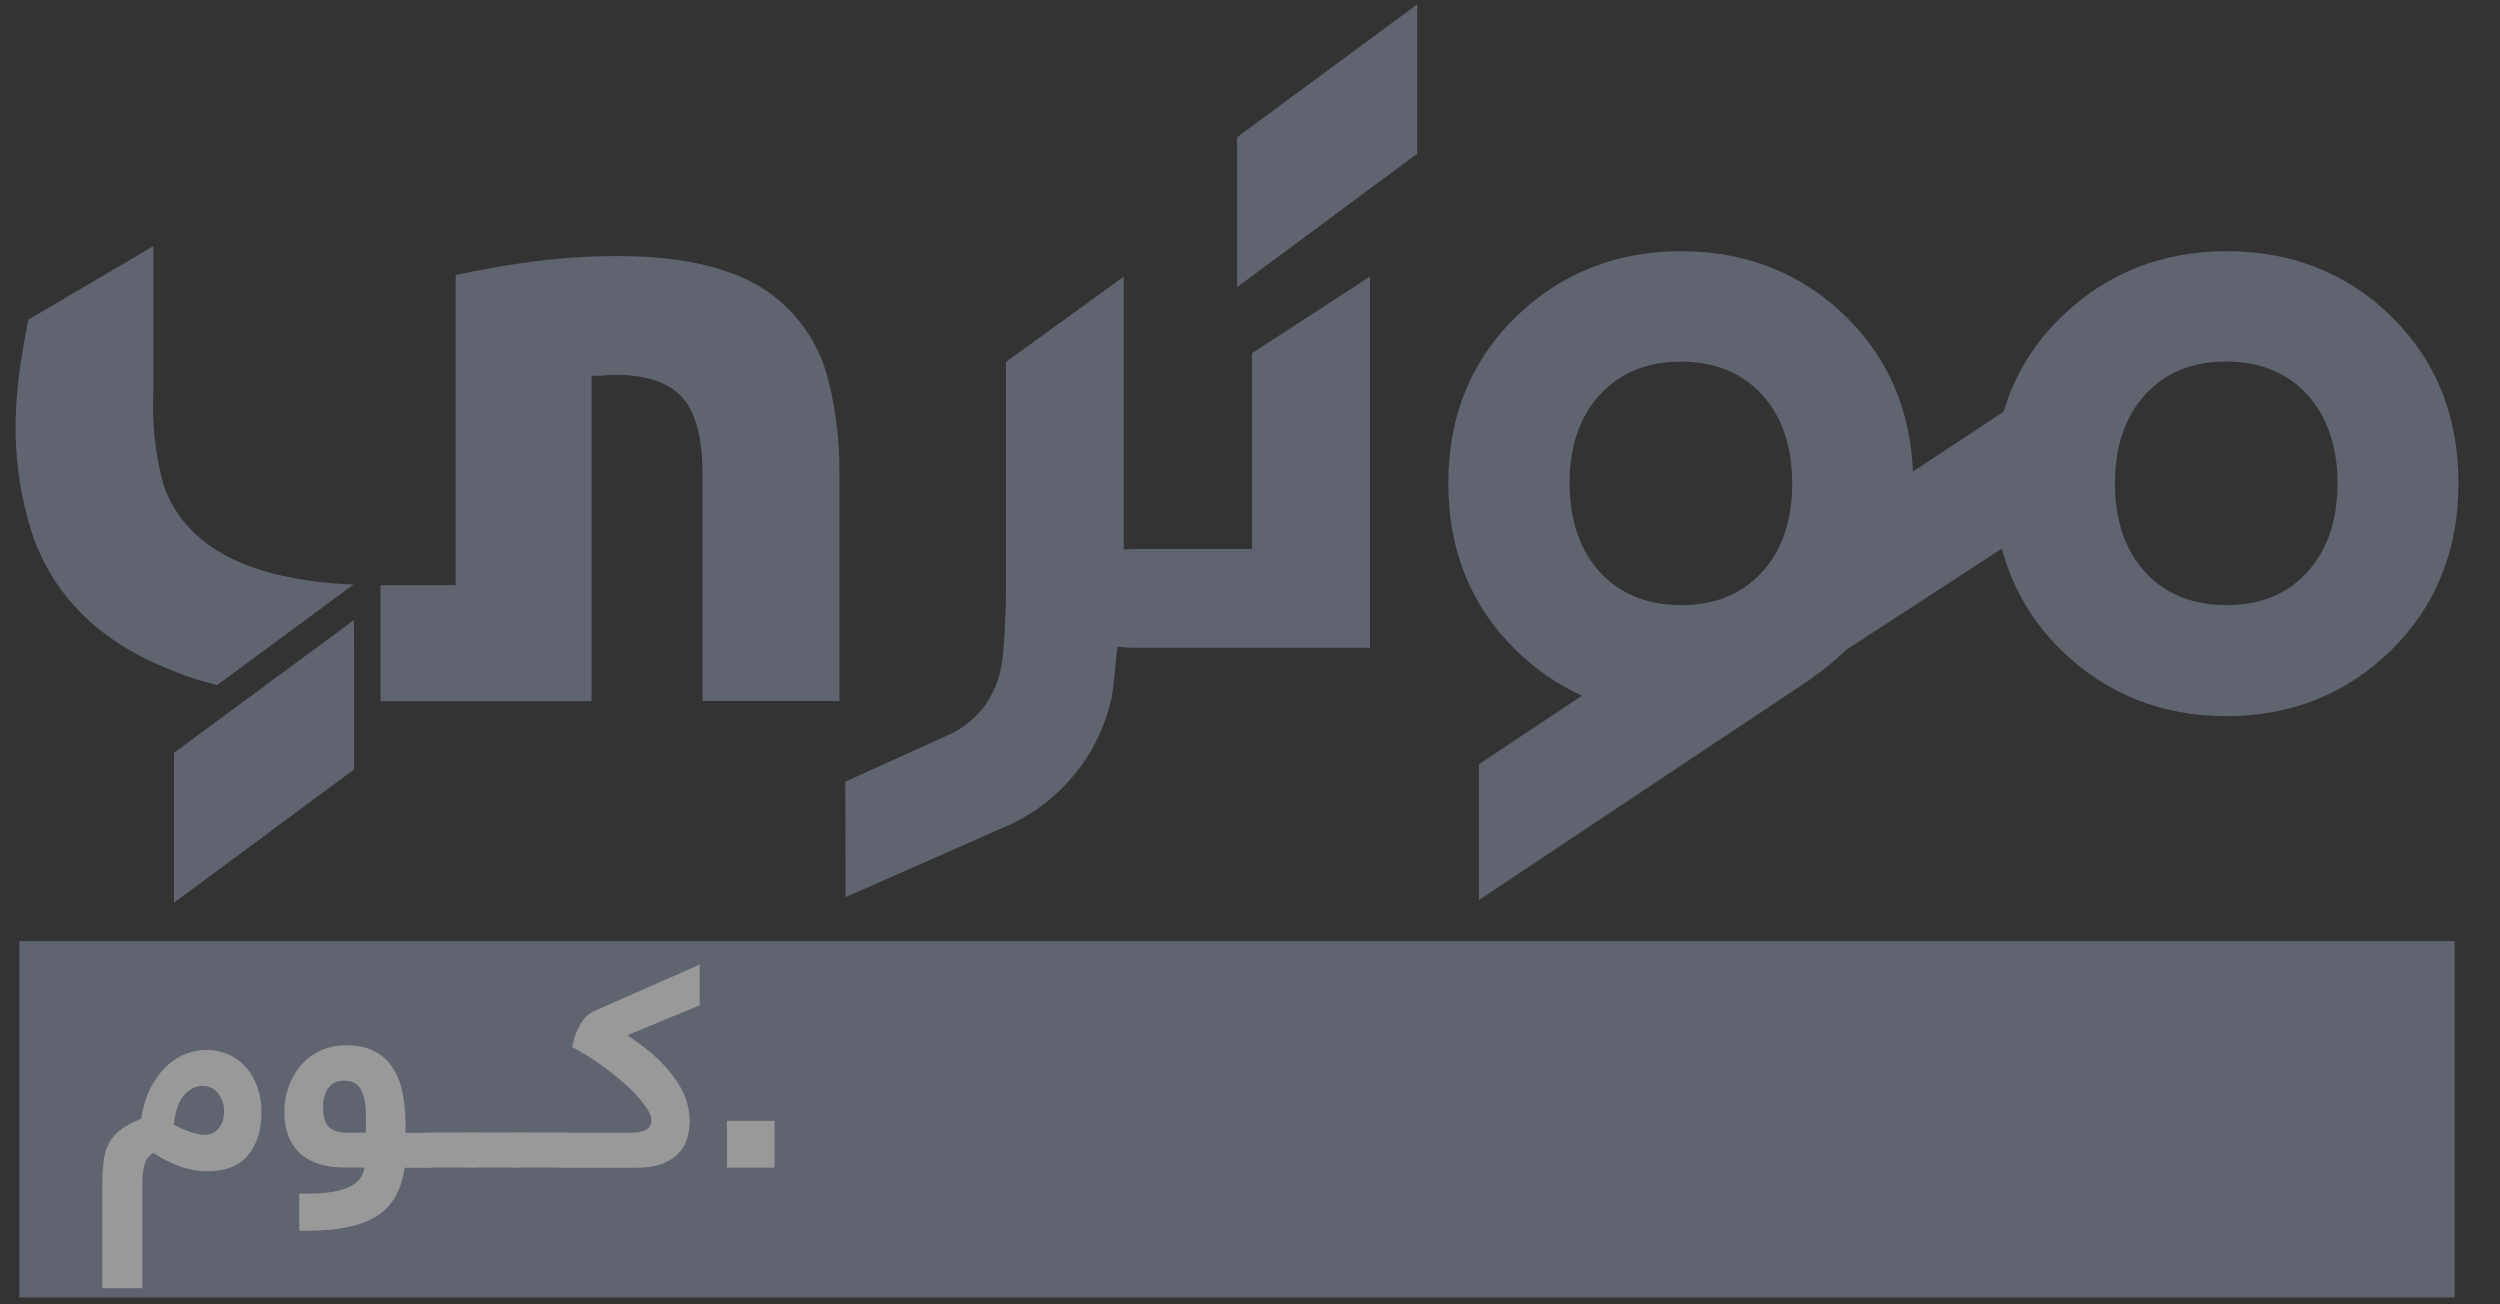 <svg width="92" height="48" viewBox="0 0 92 48" fill="none" xmlns="http://www.w3.org/2000/svg">
<rect x="0" y="0" width="92" height="48" fill="#333333" stroke="none"/>
<g id="Motory AR" opacity="0.5">
<path id="Vector" d="M90.331 34.633H0.711V47.745H90.331V34.633Z" fill="#8D96AB"/>
<g id="Logo">
<g id="Group">
<path id="Path_15603" d="M88.013 11.657C86.379 10.056 84.34 9.245 81.943 9.245C79.546 9.245 77.505 10.059 75.858 11.663C74.859 12.62 74.127 13.823 73.735 15.15L70.396 17.356C70.305 15.081 69.478 13.167 67.935 11.657C66.301 10.056 64.262 9.245 61.868 9.245C59.474 9.245 57.433 10.059 55.783 11.663C54.134 13.267 53.295 15.336 53.298 17.793C53.298 20.251 54.134 22.32 55.792 23.93C56.494 24.626 57.314 25.191 58.214 25.601L54.425 28.126V33.123L66.65 24.981L66.741 24.902C67.163 24.611 67.561 24.282 67.929 23.921L73.671 20.187C74.041 21.612 74.798 22.906 75.858 23.93C77.505 25.537 79.549 26.354 81.931 26.354C84.316 26.354 86.354 25.534 87.998 23.924C89.641 22.311 90.471 20.251 90.471 17.784C90.471 15.318 89.651 13.267 88.013 11.663V11.657ZM64.84 21.056C64.092 21.87 63.12 22.268 61.856 22.268C60.62 22.268 59.62 21.861 58.882 21.062C58.144 20.26 57.764 19.154 57.761 17.793C57.758 16.429 58.135 15.33 58.879 14.521C59.623 13.713 60.614 13.309 61.856 13.309C63.096 13.309 64.101 13.716 64.837 14.515C65.572 15.318 65.954 16.423 65.954 17.784C65.954 19.145 65.584 20.248 64.843 21.056H64.84ZM84.908 21.056C84.164 21.87 83.189 22.268 81.925 22.268C80.686 22.268 79.686 21.861 78.948 21.062C78.21 20.263 77.83 19.154 77.83 17.79C77.83 16.426 78.204 15.327 78.945 14.518C79.686 13.71 80.664 13.306 81.922 13.306C83.162 13.306 84.164 13.713 84.899 14.512C85.634 15.314 86.02 16.42 86.02 17.781C86.02 19.145 85.65 20.245 84.908 21.053V21.056Z" fill="#8D96AB"/>
<path id="Path_15604" d="M46.077 12.993V20.203H41.812C41.66 20.203 41.505 20.209 41.353 20.224V10.18L37.021 13.319V21.679C37.021 22.457 36.963 23.957 36.845 24.541C36.744 25.091 36.513 25.61 36.176 26.057C35.882 26.418 35.52 26.722 35.113 26.95L31.106 28.767L31.118 33.014C31.118 33.014 36.228 30.766 36.796 30.507C38.853 29.69 40.381 27.922 40.888 25.765C40.985 25.404 41.055 24.191 41.131 23.787L41.165 23.796C41.38 23.827 41.596 23.839 41.815 23.836H50.415V10.18L46.08 12.993H46.077Z" fill="#8D96AB"/>
<path id="Path_15605" d="M10.028 21.105C8.95 20.819 8.069 20.394 7.416 19.85C6.772 19.325 6.289 18.632 6.015 17.845C5.714 16.736 5.587 15.585 5.642 14.437V9.059L1.042 11.766C0.945 12.246 0.86 12.732 0.784 13.224C0.653 14.041 0.583 14.865 0.574 15.691C0.568 17.007 0.766 18.316 1.161 19.568C1.552 20.783 2.248 21.88 3.184 22.755C4.144 23.666 5.465 24.41 7.118 24.963C7.394 25.054 7.686 25.13 7.99 25.212L13.009 21.509C12.003 21.479 11.001 21.342 10.025 21.102L10.028 21.105Z" fill="#8D96AB"/>
<path id="Path_15606" d="M30.507 14.105C30.079 12.155 28.636 10.587 26.731 9.992C25.68 9.612 24.34 9.424 22.754 9.424C21.728 9.424 20.701 9.488 19.683 9.615C18.732 9.74 17.751 9.91 16.77 10.117V21.536H14.002V25.802H21.77V13.829H21.98C22.077 13.829 22.174 13.826 22.271 13.811C22.384 13.799 22.499 13.792 22.615 13.792C23.799 13.792 24.647 14.084 25.136 14.658C25.625 15.232 25.853 16.162 25.853 17.487V25.796H30.89V17.444C30.902 16.32 30.775 15.196 30.51 14.102L30.507 14.105Z" fill="#8D96AB"/>
<path id="Path_15607" d="M6.404 27.703L13.027 22.818L13.033 28.314L6.407 33.208V27.703H6.404Z" fill="#8D96AB"/>
<path id="Path_15608" d="M6.404 27.703C6.404 27.804 9.937 30.602 9.937 30.602L6.407 33.208V28.016" fill="#8D96AB"/>
<path id="Path_15609" d="M45.53 5.046L52.153 0.161V5.657L45.533 10.551V5.046H45.53Z" fill="#8D96AB"/>
<path id="Path_15610" d="M45.53 5.046C45.53 5.143 49.063 7.941 49.063 7.941L45.533 10.551V5.356" fill="#8D96AB"/>
</g>
<g id="Group_2">
<path id="Vector_2" d="M3.767 43.571C3.767 43.221 3.785 42.92 3.822 42.671C3.858 42.422 3.931 42.203 4.04 42.018C4.147 41.833 4.296 41.675 4.481 41.544C4.666 41.414 4.906 41.289 5.195 41.171C5.268 40.694 5.395 40.293 5.575 39.971C5.754 39.646 5.954 39.387 6.179 39.19C6.404 38.992 6.638 38.85 6.884 38.765C7.13 38.679 7.358 38.637 7.565 38.637C7.868 38.637 8.148 38.692 8.403 38.804C8.658 38.916 8.871 39.071 9.05 39.272C9.229 39.472 9.369 39.715 9.469 39.998C9.57 40.281 9.621 40.59 9.621 40.925C9.621 41.596 9.454 42.125 9.123 42.517C8.792 42.908 8.291 43.103 7.619 43.103C6.987 43.103 6.331 42.878 5.651 42.431C5.502 42.507 5.395 42.635 5.332 42.817C5.268 42.999 5.237 43.258 5.237 43.595V47.405H3.761V43.571H3.767ZM8.248 40.888C8.248 40.651 8.178 40.435 8.035 40.247C7.893 40.059 7.692 39.962 7.431 39.962C7.206 39.962 6.993 40.071 6.79 40.287C6.583 40.502 6.453 40.867 6.392 41.38C6.586 41.493 6.787 41.584 6.996 41.654C7.206 41.724 7.385 41.76 7.534 41.76C7.744 41.76 7.914 41.681 8.048 41.52C8.181 41.359 8.248 41.149 8.248 40.888Z" fill="white"/>
<path id="Vector_3" d="M14.886 42.966C14.783 43.777 14.449 44.37 13.887 44.737C13.325 45.105 12.48 45.29 11.356 45.29H11.01V43.926H11.268C11.657 43.926 11.979 43.905 12.24 43.859C12.501 43.814 12.714 43.75 12.881 43.665C13.048 43.58 13.173 43.48 13.255 43.364C13.337 43.249 13.388 43.118 13.41 42.966H12.717C12.389 42.966 12.088 42.93 11.812 42.854C11.535 42.781 11.298 42.659 11.098 42.492C10.897 42.325 10.739 42.109 10.63 41.845C10.518 41.581 10.463 41.262 10.463 40.891C10.463 40.593 10.514 40.299 10.615 40.007C10.715 39.715 10.861 39.457 11.055 39.226C11.25 38.995 11.487 38.81 11.769 38.673C12.052 38.537 12.374 38.467 12.738 38.467C13.148 38.467 13.492 38.537 13.768 38.679C14.044 38.822 14.272 39.02 14.443 39.278C14.613 39.536 14.737 39.84 14.81 40.196C14.883 40.548 14.922 40.94 14.922 41.362V41.687H15.74C15.8 41.687 15.855 41.693 15.907 41.705C15.959 41.718 16.004 41.742 16.047 41.784C16.089 41.827 16.119 41.888 16.141 41.97C16.162 42.052 16.174 42.164 16.174 42.304C16.174 42.559 16.138 42.732 16.068 42.829C15.998 42.927 15.889 42.975 15.737 42.975H14.886V42.966ZM11.891 40.755C11.891 41.113 11.967 41.356 12.118 41.487C12.27 41.617 12.474 41.681 12.726 41.681H13.464V41.01C13.464 40.651 13.41 40.356 13.297 40.123C13.185 39.889 12.975 39.77 12.671 39.77C12.395 39.77 12.197 39.864 12.073 40.05C11.948 40.235 11.888 40.469 11.888 40.755H11.891Z" fill="white"/>
<path id="Vector_4" d="M15.746 42.966C15.685 42.966 15.63 42.96 15.579 42.948C15.527 42.936 15.482 42.911 15.439 42.869C15.396 42.826 15.366 42.766 15.345 42.684C15.323 42.602 15.311 42.489 15.311 42.349C15.311 42.097 15.348 41.921 15.418 41.824C15.488 41.727 15.597 41.678 15.749 41.678H17.401C17.462 41.678 17.517 41.684 17.569 41.696C17.62 41.708 17.666 41.733 17.708 41.775C17.751 41.818 17.781 41.879 17.802 41.961C17.824 42.042 17.836 42.155 17.836 42.295C17.836 42.55 17.799 42.723 17.73 42.82C17.66 42.917 17.55 42.966 17.398 42.966H15.746Z" fill="white"/>
<path id="Vector_5" d="M17.401 42.966C17.341 42.966 17.286 42.96 17.234 42.948C17.183 42.936 17.137 42.911 17.095 42.869C17.052 42.826 17.022 42.766 17 42.684C16.979 42.602 16.967 42.489 16.967 42.349C16.967 42.097 17.003 41.921 17.073 41.824C17.143 41.727 17.253 41.678 17.404 41.678H19.057C19.118 41.678 19.173 41.684 19.224 41.696C19.276 41.708 19.322 41.733 19.364 41.775C19.407 41.818 19.437 41.879 19.458 41.961C19.479 42.042 19.492 42.155 19.492 42.295C19.492 42.55 19.455 42.723 19.385 42.82C19.315 42.917 19.206 42.966 19.054 42.966H17.401Z" fill="white"/>
<path id="Vector_6" d="M19.054 42.966C18.993 42.966 18.939 42.96 18.887 42.948C18.835 42.936 18.79 42.911 18.747 42.869C18.705 42.826 18.674 42.766 18.653 42.684C18.632 42.602 18.62 42.489 18.62 42.349C18.62 42.097 18.656 41.921 18.726 41.824C18.796 41.727 18.905 41.678 19.057 41.678H20.71C20.771 41.678 20.825 41.684 20.877 41.696C20.929 41.708 20.974 41.733 21.017 41.775C21.059 41.818 21.09 41.879 21.111 41.961C21.132 42.042 21.144 42.155 21.144 42.295C21.144 42.55 21.108 42.723 21.038 42.82C20.968 42.917 20.859 42.966 20.707 42.966H19.054Z" fill="white"/>
<path id="Vector_7" d="M23.31 41.681C23.465 41.681 23.617 41.651 23.757 41.587C23.897 41.523 23.97 41.395 23.97 41.201C23.97 41.067 23.884 40.885 23.717 40.66C23.55 40.432 23.329 40.192 23.052 39.94C22.776 39.688 22.463 39.436 22.113 39.187C21.764 38.938 21.409 38.719 21.053 38.534C21.105 38.288 21.166 38.084 21.238 37.926C21.311 37.768 21.381 37.638 21.457 37.54C21.53 37.443 21.603 37.37 21.676 37.322C21.746 37.273 21.803 37.236 21.849 37.215L25.75 35.496V36.993L23.113 38.087V38.12C23.559 38.412 23.93 38.698 24.219 38.98C24.51 39.263 24.741 39.539 24.917 39.807C25.094 40.074 25.212 40.329 25.282 40.572C25.349 40.815 25.382 41.04 25.382 41.25C25.382 41.429 25.358 41.617 25.309 41.821C25.261 42.021 25.166 42.21 25.024 42.38C24.881 42.553 24.683 42.693 24.425 42.805C24.167 42.917 23.83 42.972 23.414 42.972H20.71C20.649 42.972 20.594 42.966 20.543 42.954C20.491 42.942 20.445 42.917 20.403 42.875C20.36 42.832 20.33 42.772 20.309 42.69C20.288 42.608 20.275 42.495 20.275 42.355C20.275 42.103 20.312 41.927 20.382 41.83C20.452 41.733 20.561 41.684 20.713 41.684H23.316L23.31 41.681Z" fill="white"/>
<path id="Vector_8" d="M26.752 41.247H28.505V42.969H26.752V41.247Z" fill="white"/>
</g>
</g>
</g>
</svg>
